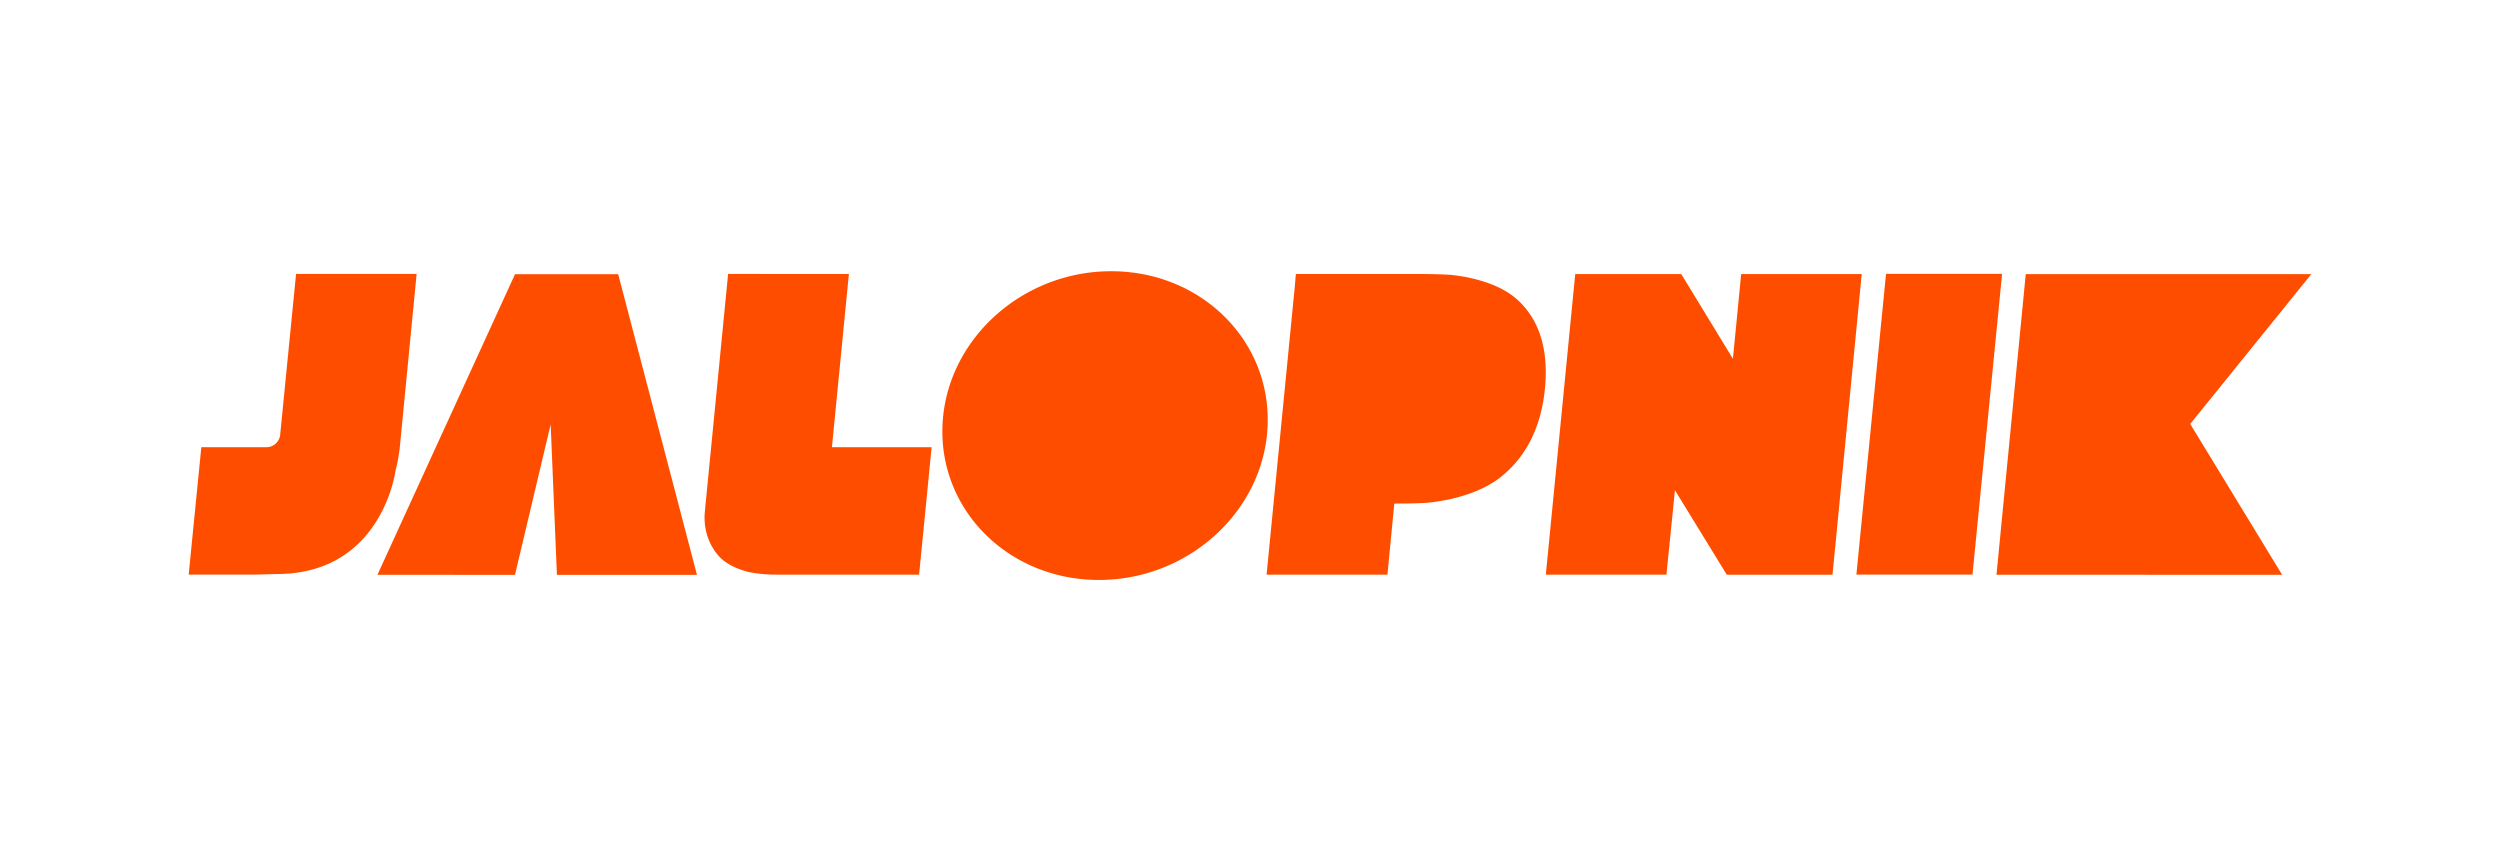 <svg xmlns="http://www.w3.org/2000/svg" width="212" height="72" viewBox="0 0 212 72">
    <path fill="#FF4D00" fill-rule="nonzero" d="M131.01 32.95c-.318 3.242-1.568 5.757-3.713 7.476-2.544 2.041-6.532 2.225-6.532 2.225-.567.027-1.368.05-1.778.05-.41-.002-.75.004-.75.004l-.582 6.028h-10.25l2.389-24.389.095-1.11s.476.003 1.043.003h9.718c.566 0 1.494.022 2.06.05 0 0 3.93.184 6.064 2.217 1.558 1.475 2.33 3.549 2.307 6.174-.004.41-.028.834-.07 1.271h-.002zM77.94 48.731l-12.359-.002a12.308 12.308 0 0 1-2.04-.21s-1.679-.346-2.578-1.355c-.805-.9-1.227-2.067-1.216-3.327l.002-.163c.014-.18.07-.797.127-1.37l1.868-19.072 10.242.003-1.438 14.69h8.454l-1.062 10.806zm-30.714.016l-.53-12.755-3.026 12.755-11.665-.002L43.674 23.25h8.748l6.681 25.499-11.875-.002zm-23.674-.07c-.416.002-1.494.049-2.061.049H16l1.072-10.806h5.553c.568 0 1.078-.468 1.132-1.04l1.35-13.65H35.33l-1.427 14.706a15.231 15.231 0 0 1-.377 2.048s-1.143 8.64-9.972 8.693zM196 23.245l-10.268 12.708 7.794 12.789-24.225-.004 2.483-25.494 24.216.001zm-40.603 25.49h-8.966l-4.395-7.164-.723 7.163h-10.227l2.494-25.495h8.99l4.38 7.182.31-3.155.39-4.025h10.224l-2.477 25.494zm-47.9-12.724c-.24 7.23-6.608 13.126-14.223 13.17-7.616.045-13.594-5.78-13.354-13.01.239-7.23 6.607-13.126 14.223-13.171 7.615-.044 13.593 5.78 13.354 13.01zm49.925 12.714l2.513-25.504h9.844l-2.512 25.507h-9.845v-.003z"/>
</svg>
